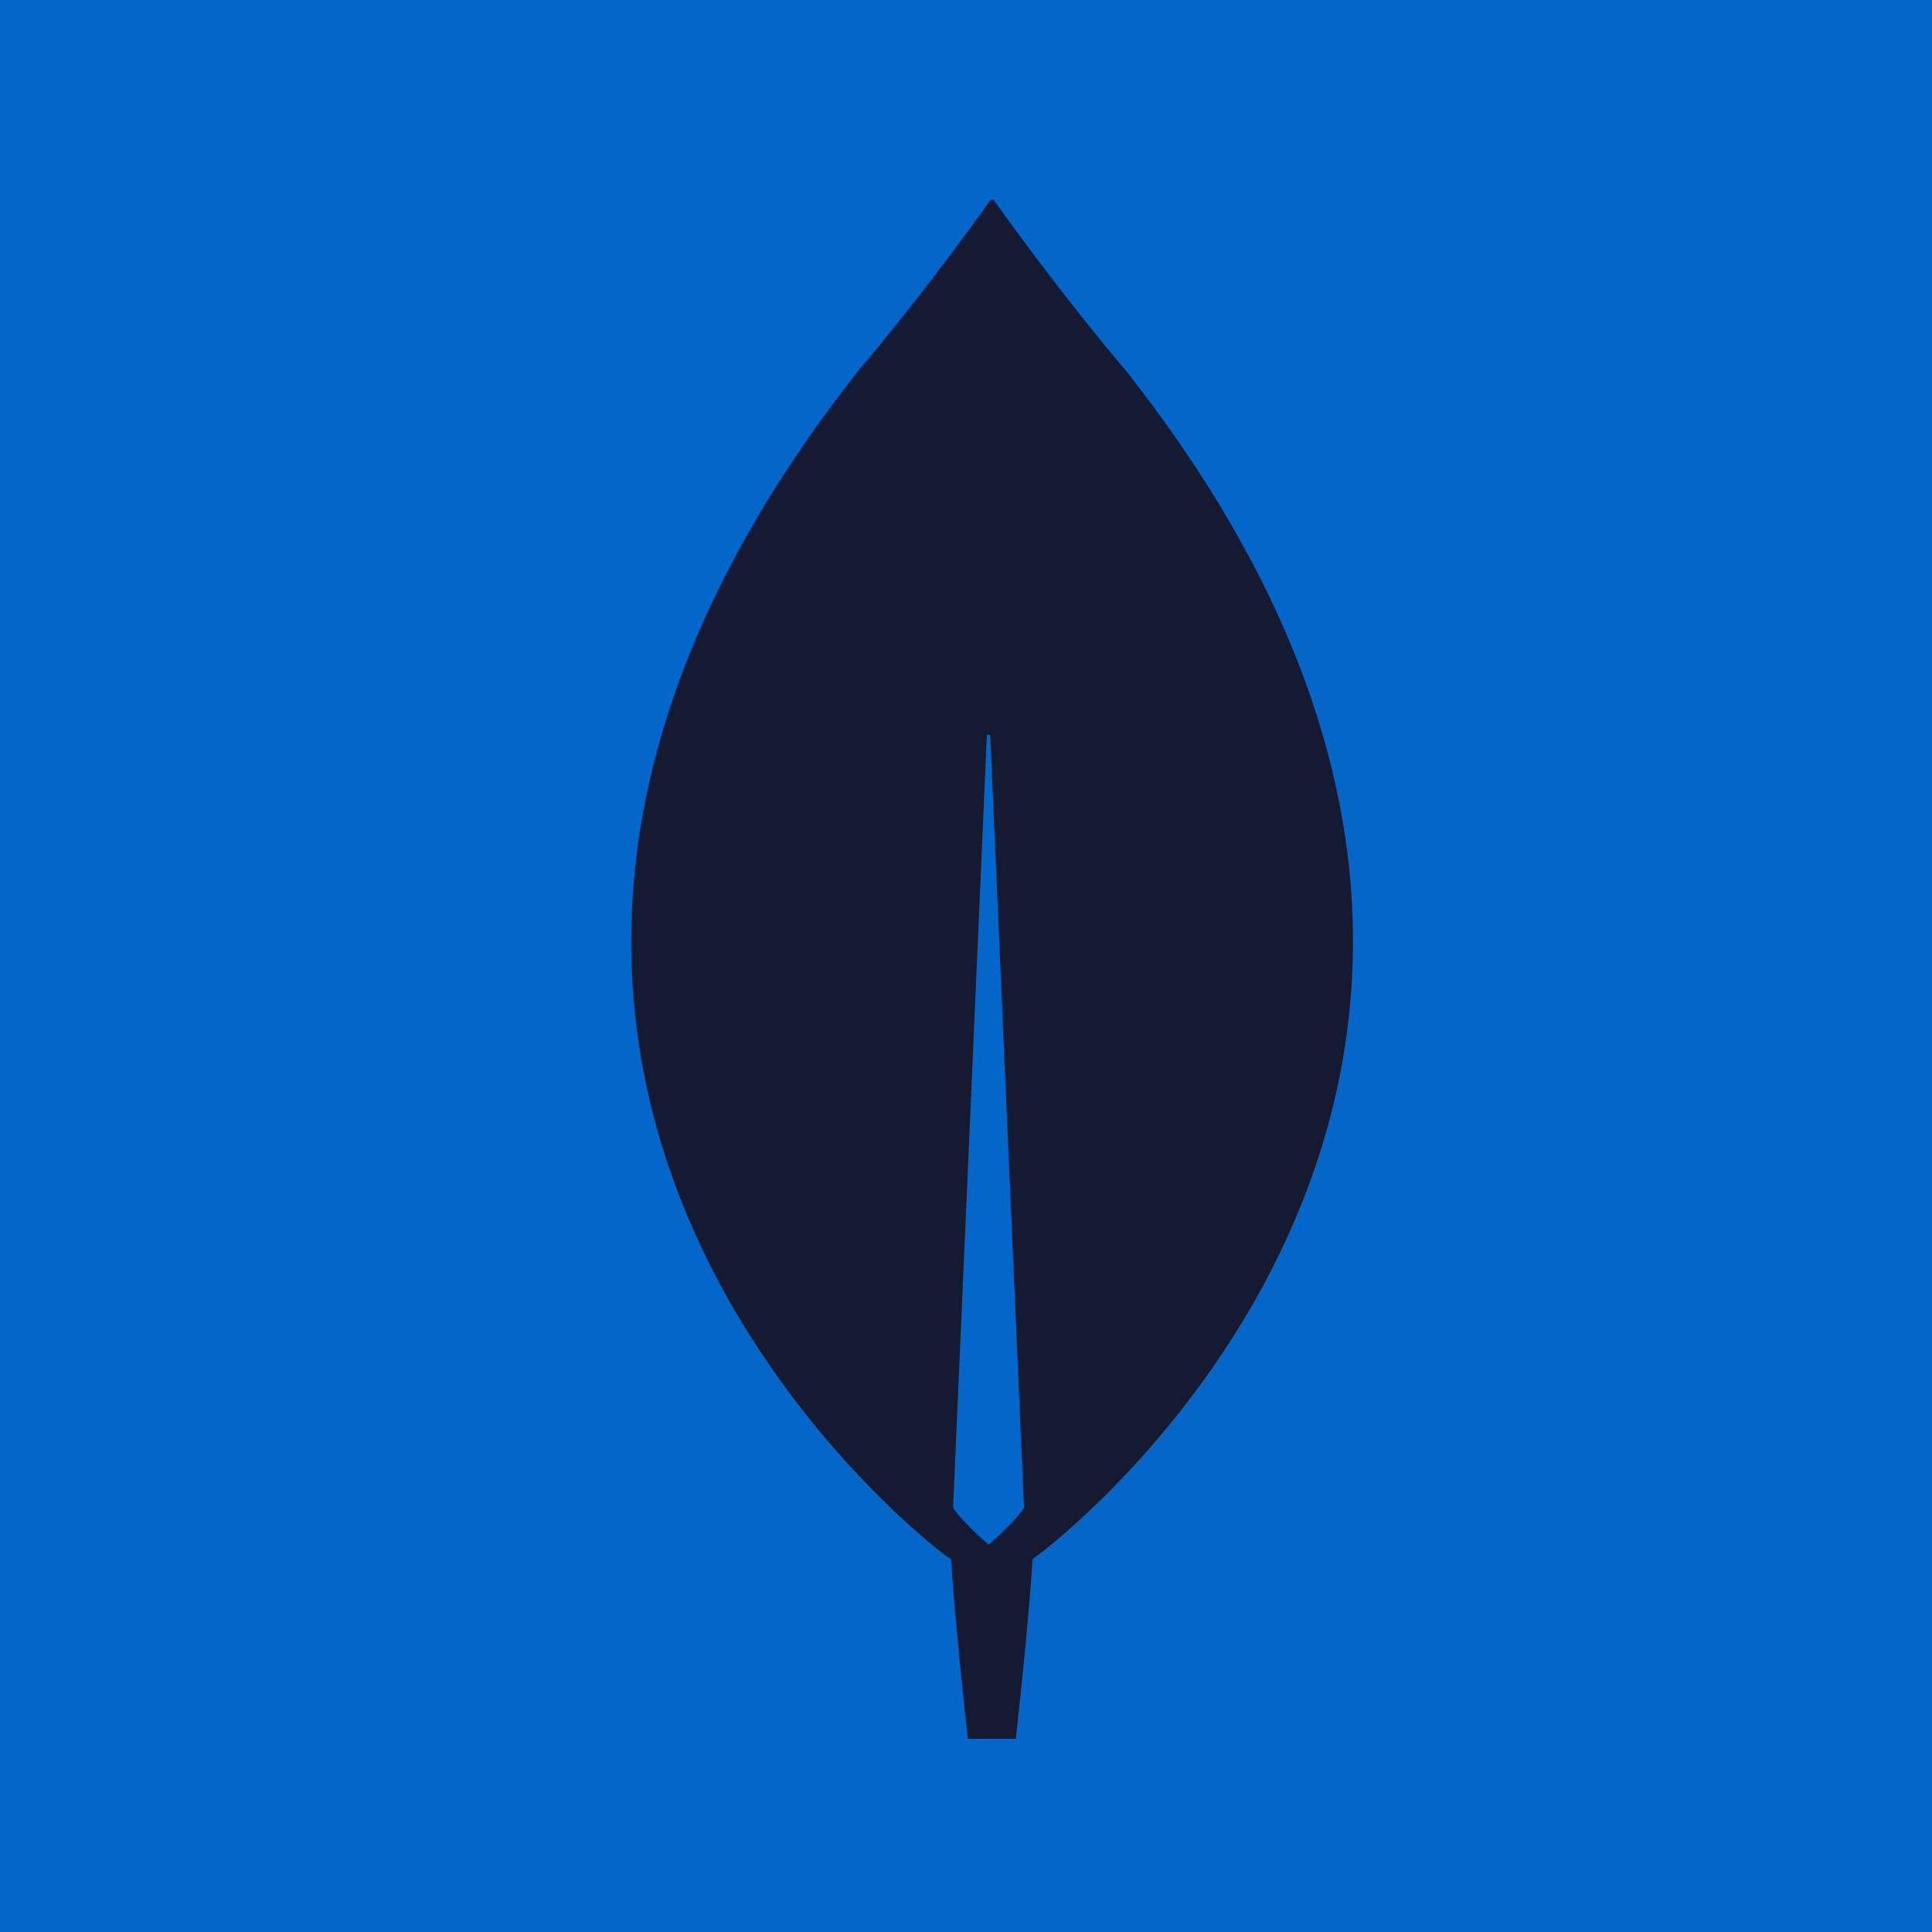 <?xml version="1.0" encoding="utf-8"?>
<!-- Generator: Adobe Illustrator 28.0.0, SVG Export Plug-In . SVG Version: 6.00 Build 0)  -->
<svg version="1.1" xmlns="http://www.w3.org/2000/svg" xmlns:xlink="http://www.w3.org/1999/xlink" x="0px" y="0px"
	 viewBox="0 0 300 300" style="enable-background:new 0 0 300 300;" xml:space="preserve">
<style type="text/css">
	.st0{fill:#0466C8;}
	.st1{display:none;fill:#FFFFFF;}
	.st2{display:none;}
	.st3{display:inline;fill:#131A32;}
	.st4{display:inline;}
	.st5{fill:#131A32;}
	.st6{filter:url(#Adobe_OpacityMaskFilter);}
	.st7{fill:#FFFFFF;}
	.st8{mask:url(#c_00000173141444280562736390000010073148285344123576_);}
	.st9{filter:url(#Adobe_OpacityMaskFilter_00000008863944886520833950000008515712500220195513_);}
	.st10{mask:url(#c_00000113335415654509385560000005442316228215550645_);}
	.st11{fill-rule:evenodd;clip-rule:evenodd;fill:#131A32;}
</style>
<g id="Calque_1">
	<g>
		<rect class="st0" width="300" height="300"/>
	</g>
</g>
<g id="Calque_2">
	<rect x="30" y="31" class="st1" width="239" height="239"/>
	<g class="st2">
		<path class="st3" d="M47.85,117.47c-2.35-2.78-4.37-5.61-4.77-6.18c-0.06,0-0.08,0-0.14,0c-0.4,0.57-2.42,3.4-4.77,6.18
			c-20.08,25.61,3.16,42.89,3.16,42.89l0.19,0.13c0.17,2.67,0.61,6.51,0.61,6.51H43h0.87c0,0,0.43-3.82,0.61-6.51l0.19-0.15
			C44.69,160.36,67.93,143.08,47.85,117.47z M43,160.05c0,0-1.04-0.89-1-1.34v-0.04l0.94-27.89c0-0.09,0.13-0.09,0.13,0L45,158.67
			v0.04C44.04,159.16,43,160.05,43,160.05z"/>
		<path class="st3" d="M86.5,154.17l-9.68-23.49L76.79,130H69v2h1.53c0.4,0,0.77,0.15,1.05,0.41c0.28,0.26,0.42,0.61,0.42,0.97
			l-0.23,23.67c0,0.74-0.65,1.34-1.44,1.36L69,158.44V160h7v-1.56l-0.68-0.02c-0.74-0.02-1.32-0.63-1.32-1.36v-22.72l10.72,25.22
			c0.15,0.37,0.51,0.61,0.9,0.61c0.4,0,0.75-0.24,0.9-0.61L97,134.9l0.15,21.71c0,0.76-0.62,1.36-1.39,1.38H95v2h9l-1-2h-0.65
			c-0.74,0.6-1.35-0.02-1.35-0.76v-23.64c-0.08-0.76,0.52-1.36,1.26-1.61H103v-2h-6.82L86.5,154.17z"/>
		<path class="st3" d="M153.36,157.68c-0.23-0.23-0.36-0.55-0.36-0.94v-11.4c0-2.17-0.64-3.87-1.92-5.09
			c-1.26-1.21-3.01-1.83-5.18-1.83c-3.05,0-5.46,1.23-7.14,3.66c-0.02,0.04-0.09,0.06-0.15,0.06c-0.06,0-0.11-0.04-0.11-0.11
			l-0.79-3.04h-1.32l-3.39,1.94V142h1.13c0.41,0.27,0.76,0.38,1,0.6c0.24,0.22,0.37,0.54-0.13,0.99v13.63
			c0.5,0.39,0.37,0.71,0.13,0.95c-0.24,0.24-0.96-0.17-0.96-0.17H133v2h8v-2h-0.6c0,0-0.72,0.41-0.96,0.17
			c-0.24-0.24-0.37-0.56-0.44-0.95v-9.03c0.07-1.14,0.33-2.29,0.81-3.41c0.5-1.1,1.24-2.03,2.22-2.74c0.98-0.71,2.16-1.06,3.51-1.06
			c1.52,0,2.68,0.48,3.4,1.43c0.72,0.95,1.09,2.18,1.07,3.65v11.15c0.02,0.39-0.11,0.71-0.35,0.95c-0.24,0.24-0.96,0.85-0.96,0.85
			l-0.69-1v2h8v-2h-1.76C153.92,158.04,153.62,157.91,153.36,157.68z"/>
		<path class="st3" d="M226.86,131.8c-2.22-1.18-4.71-1.8-7.39-1.8H209v2h1.16c0.39,0.21,0.73,0.36,1.08,0.71
			c0.32,0.33,0.5,0.7,0.76,1.09v23.37c-0.27,0.39-0.44,0.76-0.76,1.09c-0.32,0.33-0.69,0.5-1.08,0.75H209v1h10.47
			c2.68,0,5.17-0.61,7.39-1.8c2.22-1.18,4.03-2.94,5.34-5.18c1.31-2.24,1.98-4.93,1.98-8c0-3.07-0.68-5.75-1.98-8
			C230.87,134.74,229.08,132.98,226.86,131.8z M230.15,145.51c0,2.76-0.49,5.08-1.46,6.96c-0.96,1.87-2.25,3.27-3.83,4.18
			c-1.58,0.9-3.34,1.36-5.22,1.36h-2.08c-0.39,0-0.73-0.15-1.07-0.5c-0.32-0.32-0.49-0.69-0.49-1.08v-21.86
			c0-0.39,0.15-0.73,0.49-1.08c0.32-0.32,0.69-0.5,1.07-0.5h2.08c1.88,0,3.64,0.45,5.22,1.36c1.58,0.9,2.87,2.3,3.83,4.18
			C229.66,140.41,230.15,142.75,230.15,145.51z"/>
		<path class="st3" d="M258.89,146.58c-0.97-1.12-2.84-2.06-5.03-2.57c3.03-1.51,4.59-3.64,4.59-6.38c0-1.49-0.39-2.83-1.19-3.97
			c-0.79-1.14-1.91-2.06-3.34-2.7c-1.43-0.64-3.1-0.96-4.99-0.96H237v2h0.93c0,0,0.74,0.36,1.09,0.71c0.33,0.33,0.5,0.7,0.99,1.09
			v23.37c-0.49,0.39-0.66,0.76-0.99,1.09c-0.33,0.33-0.7,0.5-1.09,0.75H237v1h12.86c1.96,0,3.78-0.33,5.43-0.99
			c1.65-0.66,2.97-1.62,3.91-2.89c0.97-1.27,1.45-2.83,1.45-4.63C260.63,149.56,260.06,147.92,258.89,146.58z M243.5,157.52
			c-0.33-0.32-0.5-0.69-0.5-1.08V146h6.03c2.12,0,3.75,0.54,4.88,1.62c1.13,1.08,1.69,2.49,1.69,4.22c0,1.04-0.26,2.05-0.74,2.98
			c-0.5,0.95-1.24,1.71-2.23,2.29c-0.98,0.58-2.19,0.89-3.6,0.89h-4.44C244.19,158.02,243.85,157.85,243.5,157.52z M243,144v-9.4
			c0-0.39,0.15-0.75,0.51-1.1c0.33-0.33,0.7-0.5,1.1-0.5h2.9c2.09,0,3.62,0.53,4.59,1.53c0.96,1.03,1.45,2.34,1.45,3.97
			c0,1.67-0.46,3-1.36,4.01c-0.9,0.99-2.26,1.49-4.06,1.49H243z"/>
		<path class="st3" d="M123.69,140.03c-1.66-0.91-3.52-1.39-5.53-1.39c-2.01,0-3.89,0.45-5.53,1.39c-1.66,0.91-2.98,2.23-3.95,3.9
			c-0.97,1.67-1.47,3.61-1.47,5.78s0.5,4.11,1.47,5.78c0.97,1.67,2.29,2.99,3.95,3.9c1.66,0.91,3.52,1.39,5.53,1.39
			c2.01,0,3.89-0.45,5.53-1.39c1.66-0.91,2.98-2.23,3.95-3.9c0.97-1.67,1.47-3.61,1.47-5.78s-0.5-4.11-1.47-5.78
			C126.67,142.26,125.35,140.96,123.69,140.03z M125.29,149.71c0,2.66-0.65,4.83-1.94,6.39c-1.27,1.56-3.02,2.36-5.18,2.36
			c-2.16,0-3.91-0.8-5.18-2.36c-1.3-1.56-1.94-3.72-1.94-6.39s0.65-4.83,1.94-6.39c1.27-1.56,3.02-2.36,5.18-2.36
			c2.16,0,3.91,0.8,5.18,2.36C124.64,144.9,125.29,147.04,125.29,149.71z"/>
		<path class="st3" d="M200.25,140.03c-1.66-0.91-3.52-1.39-5.53-1.39s-3.89,0.45-5.53,1.39c-1.66,0.91-2.98,2.23-3.95,3.9
			c-0.97,1.67-1.47,3.61-1.47,5.78s0.5,4.11,1.47,5.78c0.97,1.67,2.29,2.99,3.95,3.9c1.66,0.91,3.52,1.39,5.53,1.39
			s3.89-0.45,5.53-1.39c1.66-0.91,2.98-2.23,3.95-3.9c0.97-1.67,1.47-3.61,1.47-5.78s-0.5-4.11-1.47-5.78
			C203.23,142.26,201.89,140.96,200.25,140.03z M201.85,149.71c0,2.66-0.65,4.83-1.94,6.39c-1.27,1.56-3.02,2.36-5.18,2.36
			c-2.16,0-3.91-0.8-5.18-2.36c-1.3-1.56-1.94-3.72-1.94-6.39c0-2.68,0.65-4.83,1.94-6.39c1.27-1.56,3.02-2.36,5.18-2.36
			c2.16,0,3.91,0.8,5.18,2.36C201.18,144.9,201.85,147.04,201.85,149.71z"/>
		<path class="st3" d="M169.89,138.41c-1.74,0-3.32,0.37-4.75,1.11c-1.43,0.74-2.56,1.74-3.36,3.02c-0.8,1.26-1.22,2.67-1.22,4.17
			c0,1.34,0.3,2.58,0.93,3.69c0.61,1.06,1.43,1.95,2.47,2.69l-3.1,4.21c-0.39,0.52-0.43,1.21-0.15,1.78
			c0.3,0.59,0.87,0.93,1.52,0.93h0.36c0,0-1.57,1.57-2.05,2.39c-0.57,0.94-0.85,1.91-0.85,2.91c0,1.87,0.83,3.41,2.46,4.57
			c1.61,1.15,3.87,1.74,6.72,1.74c1.98,0,3.87-0.33,5.59-0.96c1.74-0.63,3.15-1.57,4.2-2.78c1.07-1.22,1.61-2.7,1.61-4.39
			c0-1.78-0.65-3.04-2.18-4.26c-1.31-1.02-3.35-1.57-5.9-2.22h-8.7c-0.02,0.65-0.04,0.63-0.04,0.63s-0.02-0.04,0-0.07l2.26-3.04
			c0.61,0.28,1.17,0.46,1.68,0.57c0.52,0.11,1.11,0.15,1.76,0.15c1.83,0,3.48-0.37,4.92-1.11c1.44-0.74,2.59-1.74,3.42-3.02
			c0.83-1.26,1.24-2.67,1.24-4.17c0-1.61-0.78-4.54-2.92-6.05c0-0.02,0.02-0.02,0.02-0.02l5.16,0.52V139h-7.47
			C172.36,138.61,171.15,138.41,169.89,138.41z M171.99,152.24c-0.83,0.43-1.72,0.67-2.61,0.67c-1.46,0-2.74-0.52-3.83-1.54
			c-1.09-1.02-1.63-2.52-1.63-4.44c0-1.91,0.54-3.41,1.63-4.44c1.09-1.02,2.37-1.54,3.83-1.54c0.91,0,1.78,0.22,2.61,0.67
			c0.83,0.43,1.5,1.11,2.05,2c0.52,0.89,0.8,2,0.8,3.31c0,1.33-0.26,2.44-0.8,3.31C173.51,151.13,172.81,151.8,171.99,152.24z
			 M166.09,160h5.9c1.63,0,2.68,0.33,3.37,1.02c0.8,0.8,1.14,1.92,1.02,3.22c-0.11,1.14-0.62,2.24-1.47,3.02
			c-1.29,1.2-3.13,1.82-5.45,1.82c-1.83,0-3.35-0.41-4.46-1.2c-1.11-0.78-1.68-1.98-1.68-3.5c0-0.96,0.26-1.85,0.78-2.63
			C164.63,160.98,165.26,160.41,166.09,160z"/>
		<path class="st3" d="M264.74,159.97c-0.43-0.23-0.75-0.58-1.01-0.98c-0.24-0.43-0.37-0.88-0.37-1.37s0.13-0.96,0.37-1.37
			c0.24-0.43,0.58-0.75,1.01-0.98c0.43-0.23,0.9-0.36,1.44-0.36c0.54,0,1.01,0.13,1.44,0.36c0.43,0.23,0.75,0.58,1.01,0.98
			c0.24,0.43,0.37,0.88,0.37,1.37s-0.13,0.96-0.37,1.37c-0.24,0.43-0.58,0.75-1.01,0.98c-0.43,0.23-0.9,0.36-1.44,0.36
			C265.66,160.33,265.17,160.21,264.74,159.97z M267.39,159.65c0.36-0.19,0.62-0.49,0.84-0.83c0.19-0.36,0.3-0.77,0.3-1.22
			c0-0.45-0.11-0.85-0.3-1.22c-0.2-0.36-0.47-0.64-0.84-0.83c-0.37-0.19-0.75-0.3-1.21-0.3c-0.45,0-0.84,0.11-1.21,0.3
			c-0.36,0.19-0.62,0.49-0.84,0.83c-0.19,0.36-0.3,0.77-0.3,1.22c0,0.45,0.11,0.85,0.3,1.22c0.2,0.36,0.47,0.64,0.84,0.83
			c0.37,0.19,0.75,0.3,1.21,0.3C266.63,159.95,267.04,159.84,267.39,159.65z M265,158.9v-0.19l0.06,0.29h0.13
			c0.04-0.31,0.08-0.33,0.11-0.35c0.04-0.04,0.04-0.06,0.7-0.11v-1.99c-0.66-0.04-0.68-0.09-0.7-0.11
			c-0.04-0.04-0.07-0.04-0.11,0.55h-0.13l-0.06-0.62v-0.19l0.06-0.19h1.12c0.32,0.17,0.56,0.24,0.75,0.38
			c0.2,0.15,0.28,0.34,0.28,0.6c0,0.19-0.06,0.38-0.21,0.51c-0.15,0.15-0.32,0.23-0.54,0.26l0.26,0.09l0.49,0.79
			c0.04,0.06,0.09,0.09,0.15,0.37h0.13l-0.49-0.27v0.19l0.49,0.08h-0.67l-0.04-0.08l-0.69-0.92H266v0.54
			c-0.08,0.04-0.06,0.09-0.03,0.11c0.04,0.04,0.11-0.65,0.11-0.65h0.13l-0.2,0.71v0.19l0.2,0.1h-1.14L265,158.9z M266.15,157
			c0.16,0,0.29-0.04,0.37-0.13c0.08-0.08,0.13-0.21,0.13-0.37c0-0.15-0.04-0.27-0.12-0.37c-0.08-0.1-0.2-0.13-0.33-0.13h-0.08
			c-0.04,0-0.08,0.02-0.1,0.04c-0.04,0.04-0.04,0.06-0.04,0.1V157H266.15z"/>
	</g>
	<g class="st2">
		<g class="st4">
			<path id="a_00000179617630301964308190000006181954417931719323_" class="st5" d="M119.88,107.21c-0.85-0.49-1.9-0.49-2.76,0
				l-22.77,13.14c-0.87,0.49-1.35,1.41-1.35,2.38v26.34c0,0.97,0.54,1.89,1.35,2.38l22.77,13.14c0.85,0.49,1.9,0.49,2.76,0
				l22.77-13.14c0.87-0.49,1.35-1.41,1.35-2.38v-26.34c0-0.97-0.54-1.89-1.35-2.38L119.88,107.21z"/>
		</g>
		<g class="st4">
			<path class="st5" d="M147.53,219.89c-0.82,0-1.59-0.22-2.3-0.6l-7.29-4.33c-1.1-0.6-0.55-0.82-0.22-0.93
				c1.48-0.49,1.75-0.6,3.29-1.48c0.16-0.11,0.38-0.05,0.55,0.05l5.59,3.34c0.22,0.11,0.49,0.11,0.66,0l21.86-12.66
				c0.22-0.11,0.33-0.33,0.33-0.6v-24.84c0-0.27-0.11-0.48-0.32-0.59l-21.36-12.31c-0.21-0.11-0.48-0.11-0.64,0l-21.36,12.31
				c-0.21,0.11-0.32,0.37-0.32,0.59v24.55c0,0.22,0.1,0.49,0.31,0.59l5.68,3.4c3.08,1.62,5-0.27,5-2.16v-24.58
				c0-0.32,0.26-0.65,0.63-0.65h2.74c0.32,0,0.64,0.27,0.64,0.65v24.58c0,4.27-2.29,6.75-6.28,6.75c-1.22,0-2.18,0-4.9-1.35
				l-5.59-3.24c-1.38-0.81-2.24-2.32-2.24-3.94v-24.52c0-1.61,0.86-3.12,2.26-3.93l21.48-12.43c1.35-0.75,3.18-0.75,4.52,0
				l21.48,12.43c1.4,0.81,2.26,2.31,2.26,3.93v24.82c0,1.64-0.88,3.18-2.3,4l-21.86,12.66C149.12,219.73,148.3,219.89,147.53,219.89
				L147.53,219.89z M154.84,202.55c-9.35,0-11.27-4.27-11.27-7.91c0-0.32,0.27-0.64,0.64-0.64h2.78c0.32,0,0.59,0.21,0.59,0.53
				c0.43,2.83,1.66,4.22,7.32,4.22c4.49,0,6.41-1.02,6.41-3.42c0-1.39-0.53-2.4-7.53-3.1c-5.82-0.59-9.46-1.87-9.46-6.52
				c0-4.33,3.63-6.89,9.72-6.89c6.84,0,10.21,2.35,10.63,7.48c0,0.16-0.05,0.32-0.16,0.48c-0.11,0.11-0.27,0.21-0.43,0.21h-2.78
				c-0.27,0-0.53-0.21-0.59-0.48c-0.64-2.94-2.3-3.9-6.68-3.9c-4.92,0-5.5,1.71-5.5,2.99c0,1.55,0.69,2.03,7.32,2.89
				c6.57,0.86,9.67,2.08,9.67,6.68C165.48,199.88,161.63,202.55,154.84,202.55z"/>
			<path class="st5" d="M82,122.36c-0.68-0.97-1.22-1.89-2.08-2.38l-22.91-13.18c-0.38-0.22-1.24-0.81-1.24-0.81h-0.4
				c-0.43,0-0.86,0.16-1.23,0.38l-22.74,13.18c-0.86,0.49-1.39,1.4-1.39,2.38l0.05,35.44c0,0.49,0.27,0.97,0.7,1.19
				c0.43,0.27,0.97,0.27,1.34,0l13.51-7.78c0.86-0.49,1.39-1.4,1.39-2.38v-16.18c0-0.97,0.54-1.88,1.39-2.36l5.74-3.33
				c0.43-0.27,0.91-0.38,1.39-0.38c0.48,0,0.97,0.11,1.34,0.38l5.74,3.33c0.86,0.48,1.39,1.39,1.39,2.36v16.65
				c0,0.97,0.54,1.88,1.39,2.36l13.51,7.72c0.43,0.27,0.97,0.27,1.39,0c0.43-0.21,0.7-0.7,0.7-1.18L82,122.36L82,122.36z
				 M191.04,73.62c-0.43-0.21-0.97-0.21-1.34,0c-0.43,0.27-0.7,0.7-0.7,1.18v35.13c0,0.32-0.16,0.64-0.48,0.86
				c-0.32,0.16-0.64,0.16-0.97,0l-5.68-3.27c-0.85-0.48-1.89-0.48-2.74,0l-22.74,13.14c-0.86,0.48-1.39,1.39-1.39,2.36v26.54
				c0,0.97,0.54,1.88,1.39,2.36l22.74,13.14c0.85,0.48,1.89,0.48,2.74,0l22.74-13.14c0.86-0.48,1.39-1.39,1.39-2.36V83.59
				c0-1.02-0.54-1.93-1.39-2.41L191.04,73.62L191.04,73.62z M189,140.78c0,0.27-0.11,0.49-0.32,0.59l-7.83,4.53
				c-0.22,0.11-0.48,0.11-0.7,0l-7.83-4.53c-0.22-0.11-0.32-0.38-0.32-0.59v-9.07c0-0.27,0.11-0.49,0.32-0.59l7.83-4.53
				c0.22-0.11,0.48-0.11,0.7,0l7.83,4.53c0.22,0.11,0.32,0.38,0.32,0.59V140.78L189,140.78z M267.65,131.51
				c0.86-0.48,1.35-1.4,1.35-2.37v-6.48c0-0.97-0.54-1.88-1.35-2.37l-22.67-13.14c-0.85-0.48-1.9-0.48-2.75,0l-22.83,13.19
				c-0.86,0.48-1.4,1.4-1.4,2.37v26.42c0,0.98,0.54,1.9,1.41,2.39l22.87,13.04c0.87,0.49,1.9,0.49,2.72,0l13.85-7.71
				c0.43-0.22,0.71-0.71,0.71-1.2c0-0.49-0.27-0.98-0.71-1.2l-23.14-13.31c-0.43-0.27-0.71-0.71-0.71-1.19v-8.23
				c0-0.48,0.27-0.96,0.69-1.18l7.11-4.06c0.42-0.27,0.97-0.27,1.39,0l7.11,4.06c0.43,0.27,0.7,0.69,0.7,1.18v6.5
				c0,0.48,0.27,0.97,0.7,1.18c0.43,0.27,0.97,0.27,1.4,0L267.65,131.51L267.65,131.51z"/>
			<path class="st5" d="M242.73,130.16c0.17-0.11,0.38-0.11,0.55,0l4.45,2.58c0.16,0.11,0.27,0.27,0.27,0.49v5.16
				c0,0.22-0.11,0.38-0.27,0.49l-4.45,2.58c-0.17,0.11-0.38,0.11-0.55,0l-4.45-2.58c-0.16-0.11-0.27-0.27-0.27-0.49v-5.16
				c0-0.22,0.11-0.39,0.27-0.49L242.73,130.16z"/>
			<g transform="translate(134.068 70.501)">
				<g>
					<path id="a_00000041292323760159260110000014588750910010063752_" class="st5" d="M-14.19,36.71c-0.85-0.49-1.9-0.49-2.76,0
						l-22.77,13.14c-0.87,0.49-1.35,1.41-1.35,2.38v26.34c0,0.97,0.54,1.89,1.35,2.38l22.77,13.14c0.85,0.49,1.9,0.49,2.76,0
						L8.58,80.94c0.87-0.49,1.35-1.41,1.35-2.38V52.23c0-0.97-0.54-1.89-1.35-2.38L-14.19,36.71z"/>
				</g>
				<defs>
					<filter id="Adobe_OpacityMaskFilter" filterUnits="userSpaceOnUse" x="-41.07" y="36.36" width="51" height="57.96">
						<feColorMatrix  type="matrix" values="1 0 0 0 0  0 1 0 0 0  0 0 1 0 0  0 0 0 1 0"/>
					</filter>
				</defs>
				
					<mask maskUnits="userSpaceOnUse" x="-41.07" y="36.36" width="51" height="57.96" id="c_00000173141444280562736390000010073148285344123576_">
					<g class="st6">
						<path id="a_00000067933769107875257770000012156139672423079074_" class="st7" d="M-14.44,36.74c-0.85-0.49-1.9-0.49-2.76,0
							l-22.74,13.13c-0.86,0.49-1.35,1.4-1.35,2.38v26.31c0,0.97,0.54,1.89,1.35,2.38l22.74,13.13c0.85,0.49,1.9,0.49,2.76,0
							L8.3,80.93c0.86-0.49,1.35-1.4,1.35-2.38V52.24c0-0.97-0.54-1.89-1.35-2.38L-14.44,36.74z"/>
					</g>
				</mask>
				<g class="st8">
					<path class="st5" d="M-16.81,36.74l-22.8,13.13c-0.87,0.49-1.46,1.41-1.46,2.38v26.31c0,0.65,0.27,1.24,0.7,1.73l25.61-43.87
						C-15.41,36.3-16.16,36.36-16.81,36.74L-16.81,36.74z M-14.92,94.33c0.22-0.05,0.43-0.16,0.65-0.27l22.8-13.13
						c0.86-0.49,1.4-1.4,1.4-2.38V52.24c0-0.7-0.32-1.4-0.81-1.89L-14.92,94.33L-14.92,94.33z"/>
				</g>
				<defs>
					
						<filter id="Adobe_OpacityMaskFilter_00000137843597744336570570000001501704665367883430_" filterUnits="userSpaceOnUse" x="-41.07" y="32.34" width="51.16" height="62.85">
						<feColorMatrix  type="matrix" values="1 0 0 0 0  0 1 0 0 0  0 0 1 0 0  0 0 0 1 0"/>
					</filter>
				</defs>
				
					<mask maskUnits="userSpaceOnUse" x="-41.07" y="32.34" width="51.16" height="62.85" id="c_00000113335415654509385560000005442316228215550645_">
					<g style="filter:url(#Adobe_OpacityMaskFilter_00000137843597744336570570000001501704665367883430_);">
						<path id="a_00000115484768790913614030000001757509795802963901_" class="st7" d="M-14.44,36.74c-0.85-0.49-1.9-0.49-2.76,0
							l-22.74,13.13c-0.86,0.49-1.35,1.4-1.35,2.38v26.31c0,0.97,0.54,1.89,1.35,2.38l22.74,13.13c0.85,0.49,1.9,0.49,2.76,0
							L8.3,80.93c0.86-0.49,1.35-1.4,1.35-2.38V52.24c0-0.97-0.54-1.89-1.35-2.38L-14.44,36.74z"/>
					</g>
				</mask>
				<g class="st10">
					<path class="st5" d="M9.93,78.55V52.24c0-0.97-0.59-1.89-1.46-2.38l-22.85-13.13c-0.26-0.16-0.56-0.27-0.86-0.32L9.77,79.15
						C9.88,78.98,9.93,78.77,9.93,78.55L9.93,78.55z M-39.61,49.86c-0.86,0.49-1.46,1.41-1.46,2.38v26.31
						c0,0.97,0.65,1.89,1.46,2.38l22.85,13.13c0.54,0.32,1.13,0.43,1.78,0.32l-24.47-44.57L-39.61,49.86L-39.61,49.86z"/>
					<path class="st11" d="M-17.95,32.34l-0.32,0.16h0.43L-17.95,32.34z"/>
					<path class="st11" d="M10.09,80.5l-0.16-0.27v0.38L10.09,80.5L10.09,80.5z"/>
					<path class="st11" d="M8.04,80.93l-22.8,13.13c-0.32,0.16-0.67,0.27-1.03,0.32l0.43,0.81L9.93,80.55v-0.32l-0.65-1.08
						C9.18,79.9,8.69,80.55,8.04,80.93L8.04,80.93z"/>
					<path class="st11" d="M8.04,80.93l-22.8,13.13c-0.32,0.16-0.67,0.27-1.03,0.32l0.43,0.81L9.93,80.55v-0.32l-0.65-1.08
						C9.18,79.9,8.69,80.55,8.04,80.93L8.04,80.93z"/>
				</g>
			</g>
		</g>
	</g>
	<g class="st2">
		<path class="st3" d="M149.5,78c-31.87,0-51.78,15.93-59.75,47.8c11.95-15.93,25.89-21.91,41.82-17.93
			c9.09,2.27,15.59,8.87,22.78,16.17c11.72,11.89,25.28,25.66,54.89,25.66c31.87,0,51.78-15.93,59.75-47.8
			c-11.95,15.93-25.89,21.91-41.82,17.93c-9.09-2.27-15.59-8.87-22.78-16.17C192.68,91.76,179.12,78,149.5,78z M89.75,149.7
			c-31.87,0-51.78,15.93-59.75,47.8c11.95-15.93,25.89-21.91,41.82-17.93c9.09,2.27,15.59,8.87,22.78,16.17
			c11.72,11.89,25.28,25.66,54.89,25.66c31.87,0,51.78-15.93,59.75-47.8c-11.95,15.93-25.89,21.91-41.82,17.93
			c-9.09-2.27-15.59-8.87-22.78-16.17C132.93,163.46,119.37,149.7,89.75,149.7z"/>
	</g>
	<g class="st2">
		<path class="st3" d="M239.74,153.87c-8.36,0.05-15.59,2.05-21.66,5.04c-2.24-4.43-4.48-8.31-4.85-11.2
			c-0.42-3.36-0.93-5.42-0.42-9.43c0.51-4.02,2.85-9.71,2.85-10.18c-0.05-0.42-0.51-2.47-5.32-2.52c-4.81-0.05-8.96,0.93-9.43,2.19
			c-0.47,1.26-1.4,4.15-2.01,7.14c-0.84,4.39-9.62,19.93-14.61,28.1c-1.63-3.17-3.03-5.98-3.32-8.22c-0.42-3.36-0.93-5.42-0.42-9.43
			c0.51-4.02,2.85-9.71,2.85-10.18c-0.05-0.42-0.51-2.47-5.32-2.52c-4.81-0.05-8.96,0.93-9.43,2.19c-0.47,1.26-0.98,4.25-2.01,7.14
			c-0.98,2.89-12.65,28.85-15.69,35.62c-1.54,3.45-2.89,6.21-3.87,8.08c-0.98,1.87-0.05,0.14-0.14,0.33
			c-0.84,1.59-0.94,2.47-0.94,2.47v0.05c0,0-1.73,2.29-2.05,2.29c-0.23,0-0.7-3.13,0.09-7.42c1.73-9.01,5.93-23.06,5.88-23.58
			c0-0.23,0.79-2.71-2.71-3.97c-3.41-1.26-4.62,0.84-4.9,0.84c-0.28,0-0.51,0.75-0.51,0.75s3.78-15.83-7.24-15.83
			c-6.91,0-16.43,7.52-21.15,14.38c-2.99,1.63-9.34,5.09-16.06,8.78c-2.57,1.4-5.23,2.89-7.75,4.25l-0.51-0.56
			c-13.35-14.24-38.05-24.32-37.02-43.46c0.37-6.96,2.8-25.3,47.43-47.52c36.55-18.21,65.82-13.21,70.91-2.1
			c7.24,15.87-15.64,45.38-53.64,49.62c-14.47,1.63-22.08-3.97-24-6.07c-2.01-2.19-2.29-2.29-3.03-1.87c-1.21,0.65-0.47,2.61,0,3.78
			c1.12,2.94,5.79,8.17,13.73,10.78c6.96,2.29,23.95,3.55,44.49-4.39c23.02-8.92,40.99-33.66,35.71-54.34
			c-5.37-21.05-40.29-27.96-73.29-16.25c-19.65,7-40.94,17.93-56.25,32.26c-18.21,16.99-21.1,31.84-19.89,38
			c4.25,21.99,34.55,36.32,46.68,46.92c-0.61,0.33-1.17,0.65-1.68,0.93c-6.07,2.99-29.18,15.08-34.97,27.87
			c-6.54,14.47,1.03,24.88,6.07,26.28c15.59,4.34,31.56-3.45,40.19-16.29c8.59-12.84,7.56-29.5,3.59-37.11L94,175.25l4.76-2.8
			c3.08-1.82,6.12-3.5,8.78-4.95c-1.49,4.06-2.57,8.87-3.13,15.87c-0.65,8.22,2.71,18.86,7.14,23.06c1.96,1.82,4.29,1.87,5.74,1.87
			c5.14,0,7.47-4.25,10.04-9.34c3.17-6.21,5.98-13.4,5.98-13.4s-3.5,19.47,6.07,19.47c3.5,0,8.63-6.86,8.63-6.86v0.05
			c0,0,0.06-0.14,0.24-0.47c0.2-0.29,0.76-0.89,0.76-0.89v-0.09c0,0,4.33-7.98,9-17.18c6.02-11.86,11.81-26.7,11.81-26.7
			s0.56,3.64,2.29,9.62c1.03,3.55,3.27,7.42,4.99,11.2c-1.4,1.96-2.24,3.08-2.24,3.08l0.05,0.05c-1.12,1.49-2.38,3.08-3.69,4.67
			c-4.76,5.7-10.46,12.18-11.2,14.05c-0.89,2.19-0.7,3.83,1.03,5.14c1.26,0.93,3.5,1.12,5.88,0.93c4.29-0.28,7.28-1.35,8.78-2.01
			c2.33-0.84,5-2.1,7.56-3.97c4.67-3.45,7.52-8.36,7.24-14.89c-0.14-3.59-1.31-7.14-2.75-10.5c0.42-0.61,0.84-1.21,1.26-1.87
			c7.38-10.78,13.07-22.64,13.07-22.64s0.56,3.64,2.29,9.62c0.89,3.03,2.66,6.35,4.25,9.62c-6.91,5.65-11.25,12.18-12.74,16.48
			c-2.75,7.94-0.61,11.53,3.45,12.37c1.82,0.37,4.43-0.47,6.4-1.31c2.43-0.79,5.37-2.15,8.08-4.15c4.67-3.45,9.15-8.26,8.92-14.75
			c-0.14-2.99-0.93-5.93-2.01-8.73c5.88-2.43,13.49-3.83,23.16-2.66c20.77,2.43,24.88,15.41,24.09,20.82
			c-0.79,5.42-5.14,8.4-6.58,9.34c-1.45,0.89-1.91,1.21-1.77,1.87c0.19,0.98,0.84,0.93,2.1,0.75c1.73-0.28,10.92-4.43,11.3-14.42
			C273.54,167.74,261.36,153.73,239.74,153.87L239.74,153.87z M79.52,207.89c-6.86,7.52-16.53,10.36-20.63,7.94
			c-4.43-2.57-2.71-13.63,5.74-21.61c5.14-4.86,11.81-9.34,16.2-12.09c0.98-0.61,2.47-1.49,4.25-2.57c0.28-0.19,0.47-0.28,0.47-0.28
			c0.33-0.19,0.7-0.42,1.07-0.65C89.75,190.01,86.76,200,79.52,207.89L79.52,207.89z M129.71,173.76
			c-2.38,5.84-7.42,20.82-10.46,19.98c-2.61-0.7-4.2-12.04-0.51-23.25c1.87-5.65,5.84-12.37,8.17-14.99c3.78-4.2,7.89-5.6,8.92-3.87
			C137.04,153.87,131.2,170.12,129.71,173.76z M170.66,193.55c-1.03,0.51-1.96,0.89-2.38,0.61c-0.33-0.19,0.42-0.89,0.42-0.89
			s5.18-5.56,7.24-8.12c1.17-1.49,2.57-3.22,4.06-5.18v0.56C180,187.25,173.56,191.73,170.66,193.55L170.66,193.55z M203.05,186.27
			c-0.75-0.56-0.65-2.29,1.87-7.7c0.98-2.15,3.22-5.74,7.1-9.15c0.47,1.4,0.75,2.75,0.7,4.01
			C212.67,181.84,206.69,184.96,203.05,186.27z"/>
	</g>
	<g>
		<path class="st5" d="M174.9,57.64c-10.08-11.9-18.75-23.99-20.52-26.5c-0.19-0.19-0.47-0.19-0.65,0
			c-1.77,2.51-10.45,14.6-20.52,26.5c-86.48,109.81,13.62,183.91,13.62,183.91l0.84,0.56c0.75,11.44,2.61,27.89,2.61,27.89H154h3.73
			c0,0,1.87-16.36,2.61-27.89l0.84-0.65C161.28,241.46,261.37,167.44,174.9,57.64z M153.5,239.87c0,0-4.33-3.81-5.5-5.76v-0.19
			l5.23-119.57c0-0.37,0.54-0.37,0.54,0L159,233.92v0.19C157.83,236.06,153.5,239.87,153.5,239.87z"/>
	</g>
</g>
</svg>
